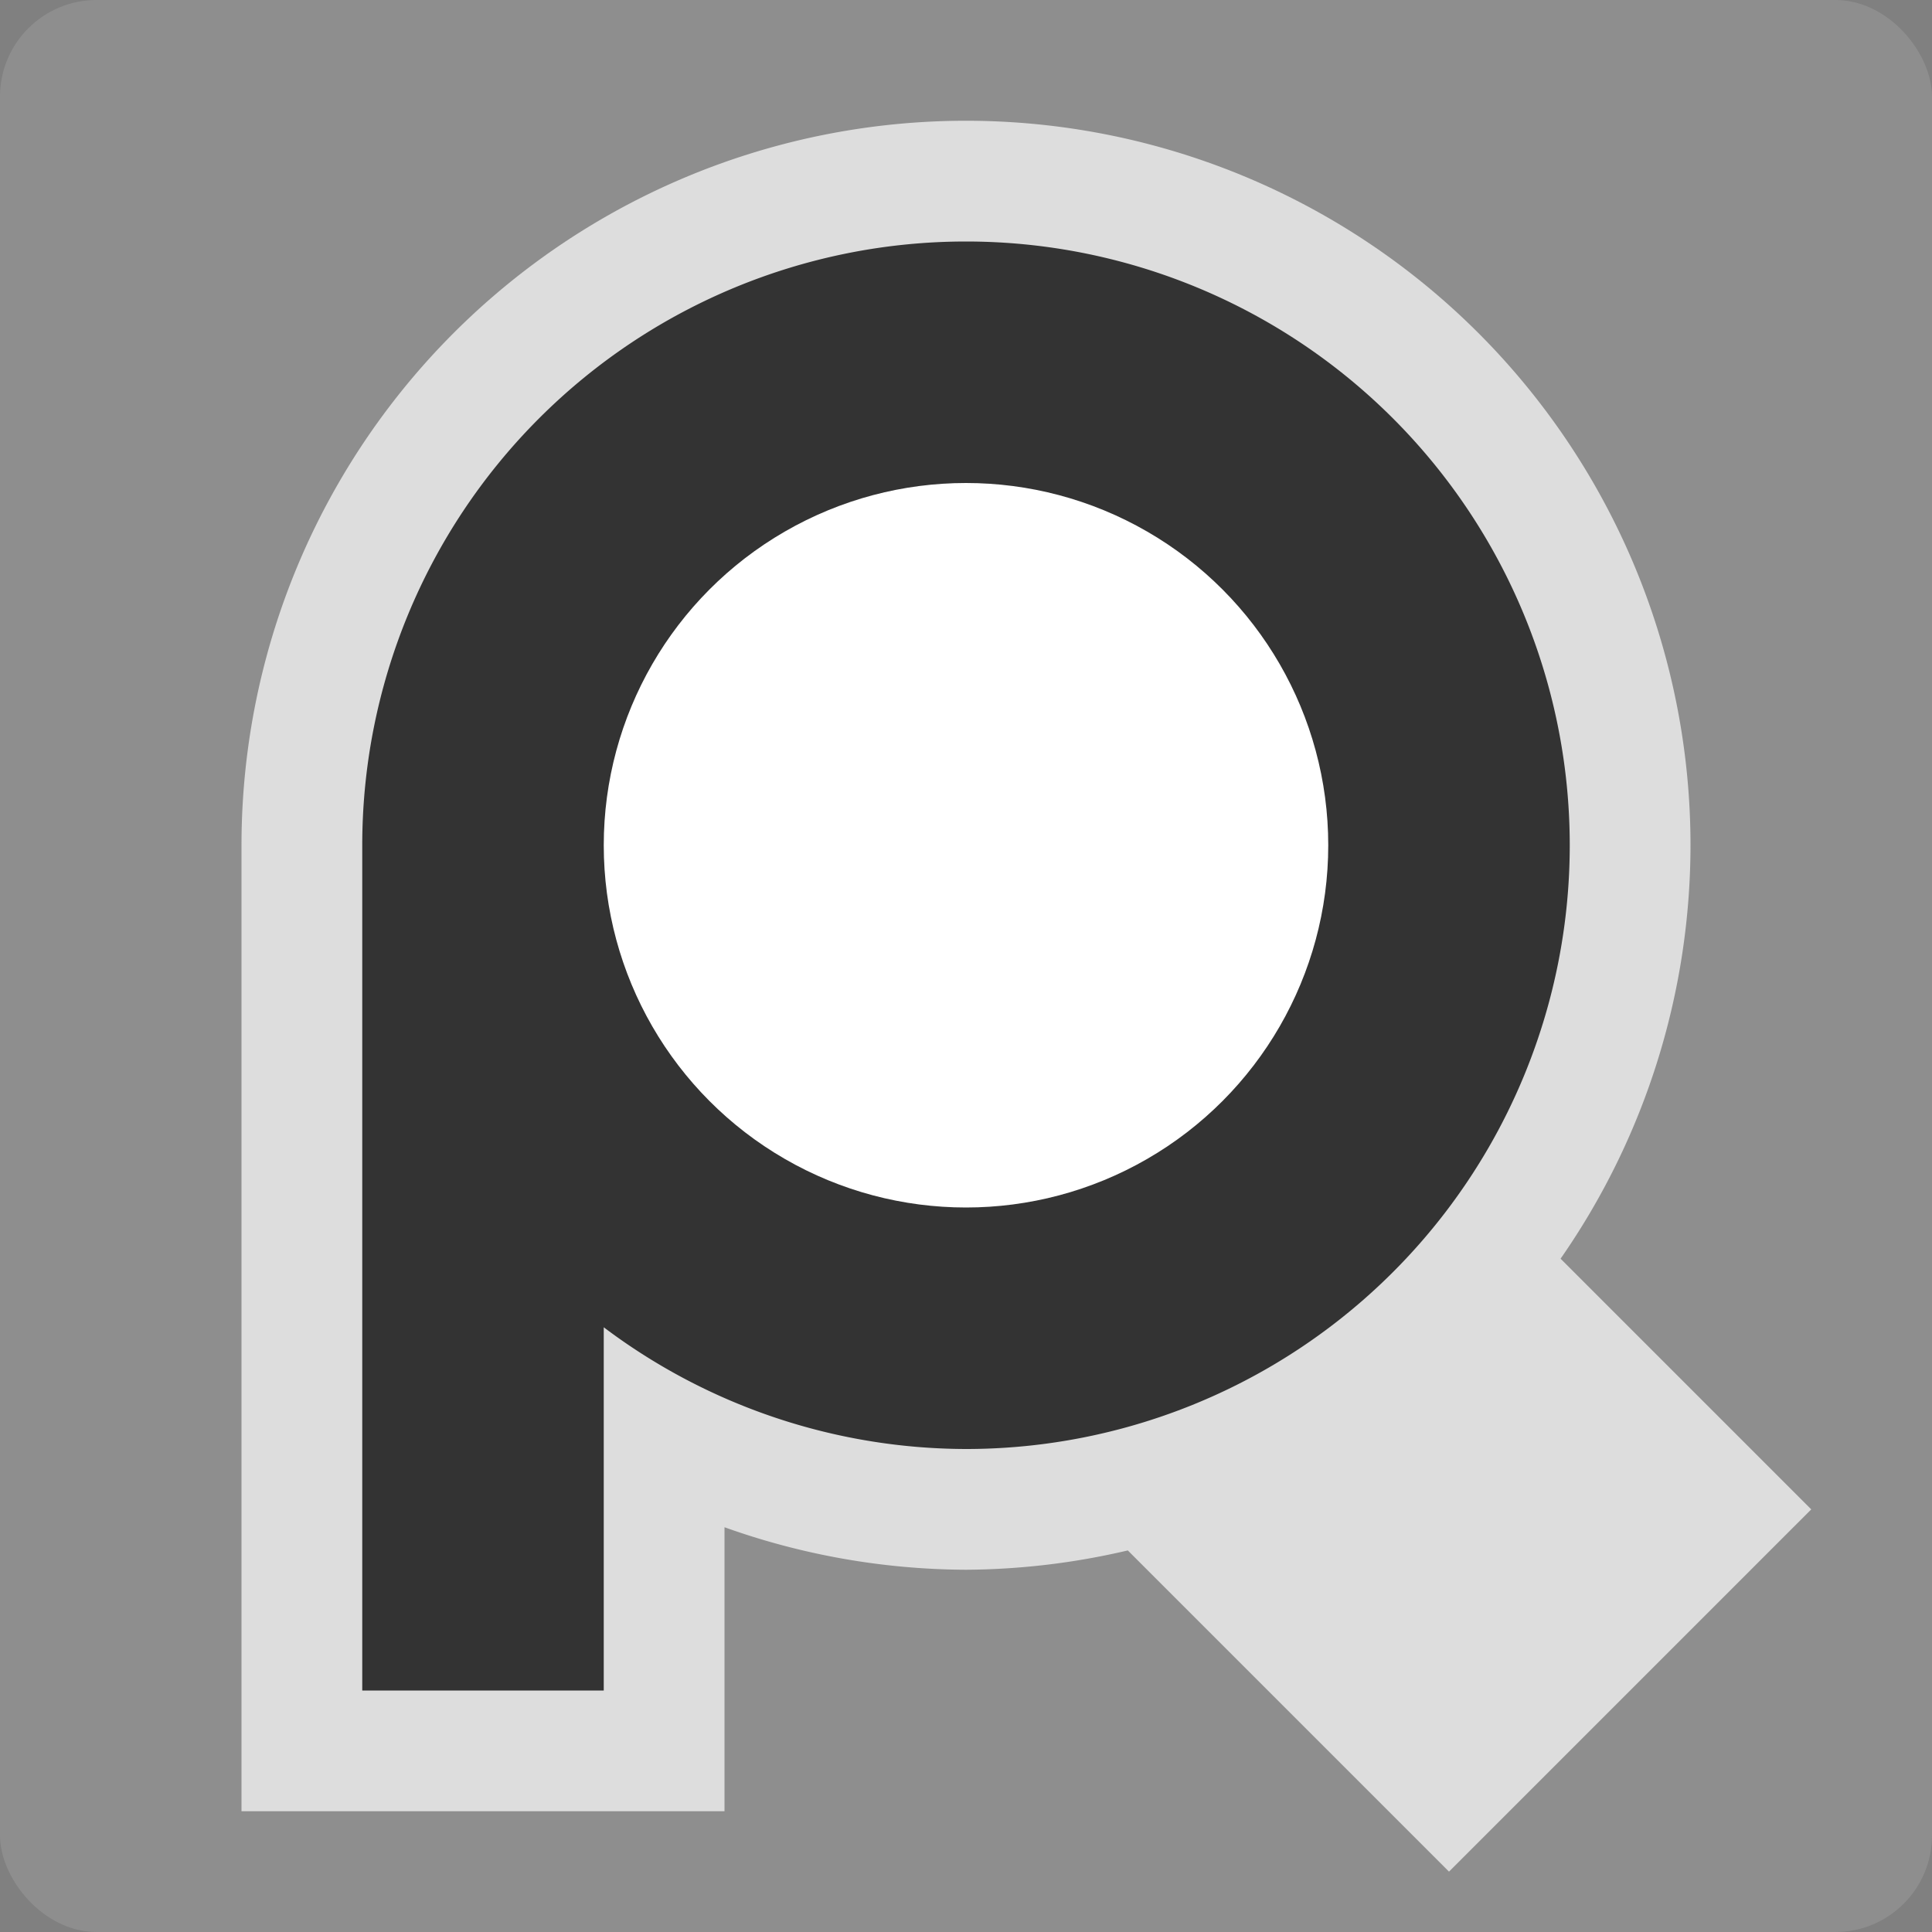 <svg xmlns="http://www.w3.org/2000/svg" width="16" height="16" version="1.1"><rect width="100%" height="100%" fill="#808080" stroke="none"/><defs>
<linearGradient id="ucPurpleBlue" x1="0%" y1="0%" x2="100%" y2="100%">
  <stop offset="0%" style="stop-color:#B794F4;stop-opacity:1"/>
  <stop offset="100%" style="stop-color:#4299E1;stop-opacity:1"/>
</linearGradient>
</defs>
 <rect style="fill:#8e8e8e" width="16" height="16" x="0" y="0" rx=".8" ry=".8"/>
 <path style="fill:#dddddd" d="M 8,1 A 6,6 0 0 0 2,7 V 15 H 6 V 12.648 A 6,6 0 0 0 8,13 6,6 0 0 0 9.34,12.84 L 12,15.5 15,12.5 12.924,10.424 A 6,6 0 0 0 14,7 6,6 0 0 0 8,1 Z"/>
 <path style="fill:#333333" d="M 8,2 A 5,5 0 0 0 3,7 V 14 H 5 V 10.992 A 5,5 0 0 0 8,12 5,5 0 0 0 13,7 5,5 0 0 0 8,2 Z"/>
 <circle style="fill:#ffffff" cx="8" cy="7" r="3"/>
</svg>
